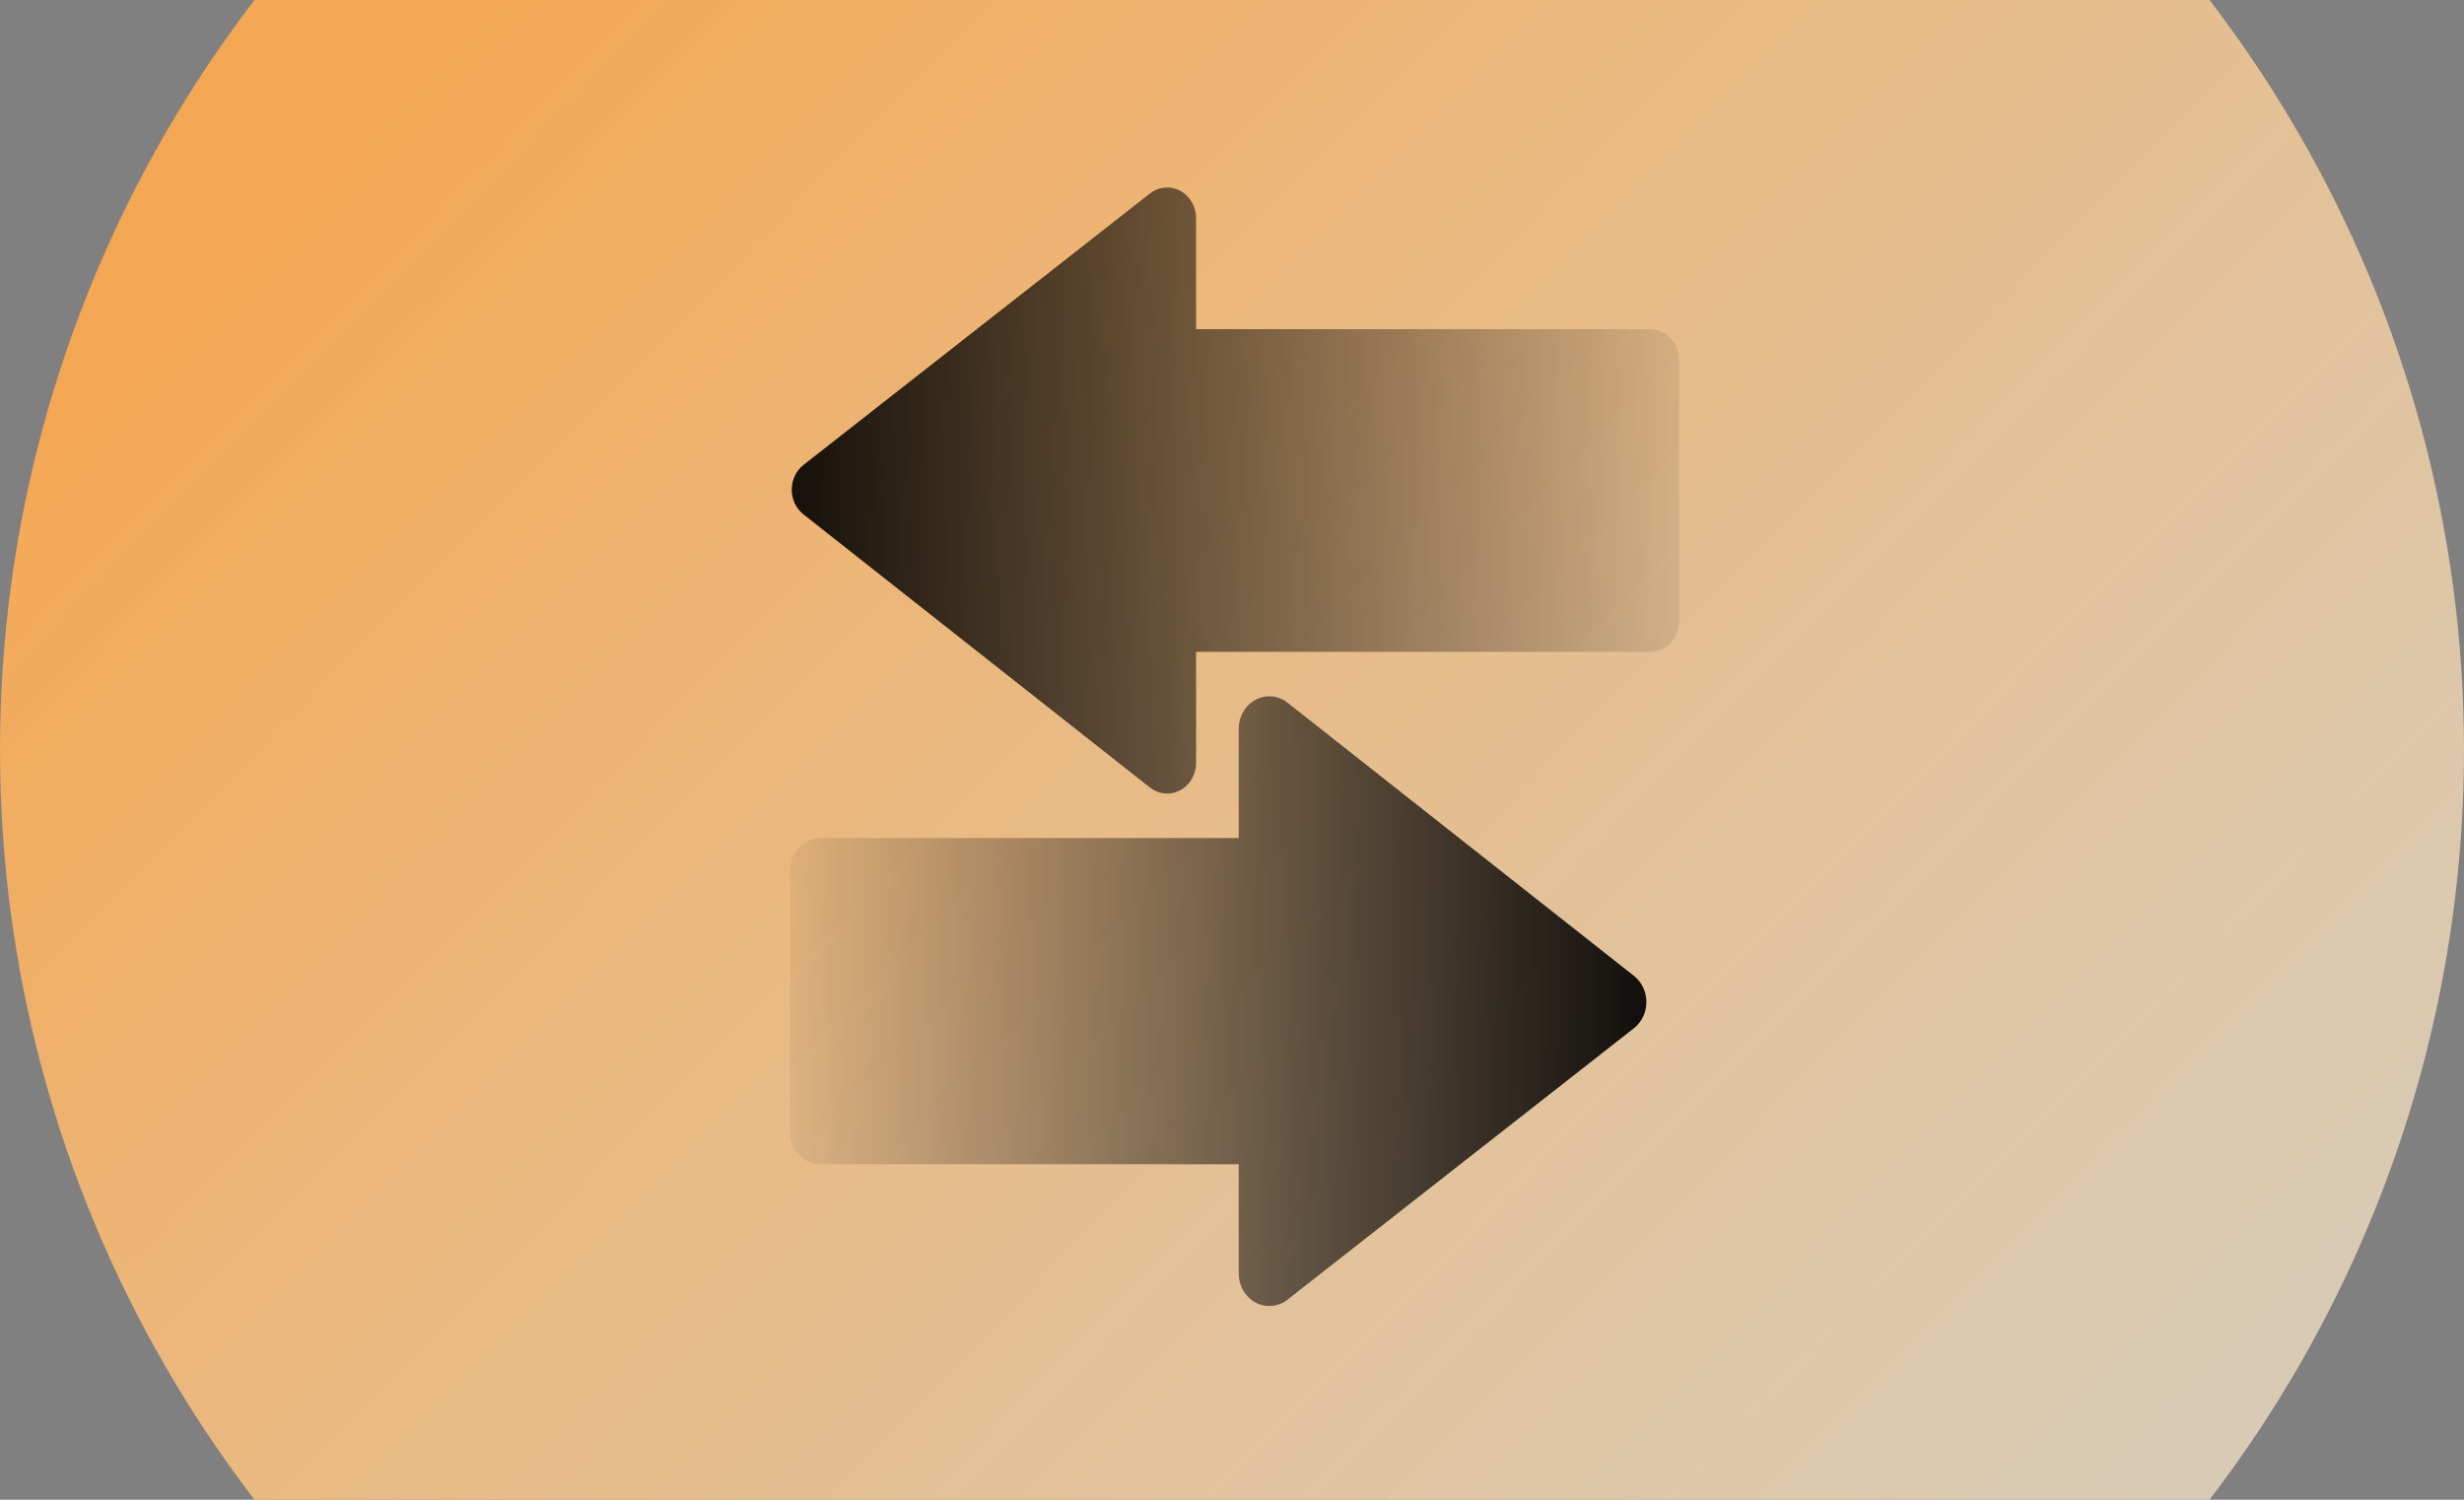 <svg width="368" height="224" viewBox="0 0 368 224" fill="none" xmlns="http://www.w3.org/2000/svg">
<rect x="0" y="0" width="368" height="224" fill="#808080" stroke="none"/>
<circle cx="184" cy="112" r="184" fill="url(#paint0_linear_1056_28758)"/>
<path d="M187.513 194.542C188.268 194.945 189.114 195.119 189.956 195.043C190.799 194.968 191.605 194.646 192.286 194.114L244.039 153.565C244.612 153.113 245.078 152.525 245.4 151.848C245.721 151.17 245.888 150.423 245.888 149.664C245.888 148.906 245.721 148.158 245.4 147.481C245.078 146.803 244.612 146.215 244.039 145.764L192.295 104.954C191.615 104.419 190.809 104.095 189.966 104.018C189.122 103.941 188.275 104.114 187.519 104.517C186.763 104.921 186.127 105.54 185.682 106.304C185.238 107.069 185.002 107.95 185 108.849V125.165H122.568C121.967 125.164 121.373 125.288 120.818 125.532C120.263 125.776 119.759 126.133 119.335 126.584C118.911 127.035 118.574 127.57 118.345 128.16C118.116 128.749 117.999 129.38 118 130.018V169.048C117.999 169.685 118.117 170.316 118.347 170.904C118.576 171.492 118.913 172.027 119.337 172.477C119.761 172.927 120.265 173.283 120.82 173.526C121.374 173.769 121.968 173.893 122.568 173.891H185V190.207C185.001 191.106 185.236 191.986 185.68 192.752C186.123 193.517 186.758 194.137 187.513 194.542Z" fill="url(#paint1_linear_1056_28758)"/>
<path d="M176.265 28.49C175.55 28.109 174.751 27.945 173.954 28.016C173.157 28.087 172.395 28.391 171.75 28.894L120 69.441C119.457 69.867 119.016 70.423 118.711 71.063C118.406 71.703 118.247 72.41 118.246 73.128C118.245 73.845 118.402 74.552 118.705 75.194C119.007 75.835 119.447 76.392 119.988 76.821L171.741 117.622C172.384 118.13 173.147 118.438 173.945 118.511C174.743 118.585 175.544 118.422 176.26 118.039C176.976 117.657 177.577 117.071 177.997 116.347C178.417 115.623 178.64 114.789 178.639 113.939V97.36H246.454C247.022 97.361 247.584 97.242 248.109 97.012C248.633 96.781 249.11 96.443 249.511 96.016C249.913 95.59 250.231 95.084 250.449 94.527C250.666 93.97 250.777 93.373 250.777 92.77V53.759C250.777 53.156 250.666 52.559 250.449 52.002C250.231 51.445 249.913 50.939 249.511 50.513C249.11 50.086 248.633 49.748 248.109 49.517C247.584 49.287 247.022 49.168 246.454 49.169H178.639V32.586C178.638 31.737 178.415 30.905 177.996 30.182C177.577 29.46 176.978 28.874 176.265 28.49Z" fill="url(#paint2_linear_1056_28758)"/>
<defs>
<linearGradient id="paint0_linear_1056_28758" x1="-45.691" y1="44.698" x2="256.859" y2="342.309" gradientUnits="userSpaceOnUse">
<stop offset="0.11" stop-color="#F4A752"/>
<stop offset="1" stop-color="#FAECD4" stop-opacity="0.7"/>
</linearGradient>
<linearGradient id="paint1_linear_1056_28758" x1="256.899" y1="150" x2="110.466" y2="150" gradientUnits="userSpaceOnUse">
<stop/>
<stop offset="1" stop-opacity="0"/>
</linearGradient>
<linearGradient id="paint2_linear_1056_28758" x1="103.873" y1="80.5" x2="263.492" y2="78.726" gradientUnits="userSpaceOnUse">
<stop/>
<stop offset="1" stop-opacity="0"/>
</linearGradient>
</defs>
</svg>
